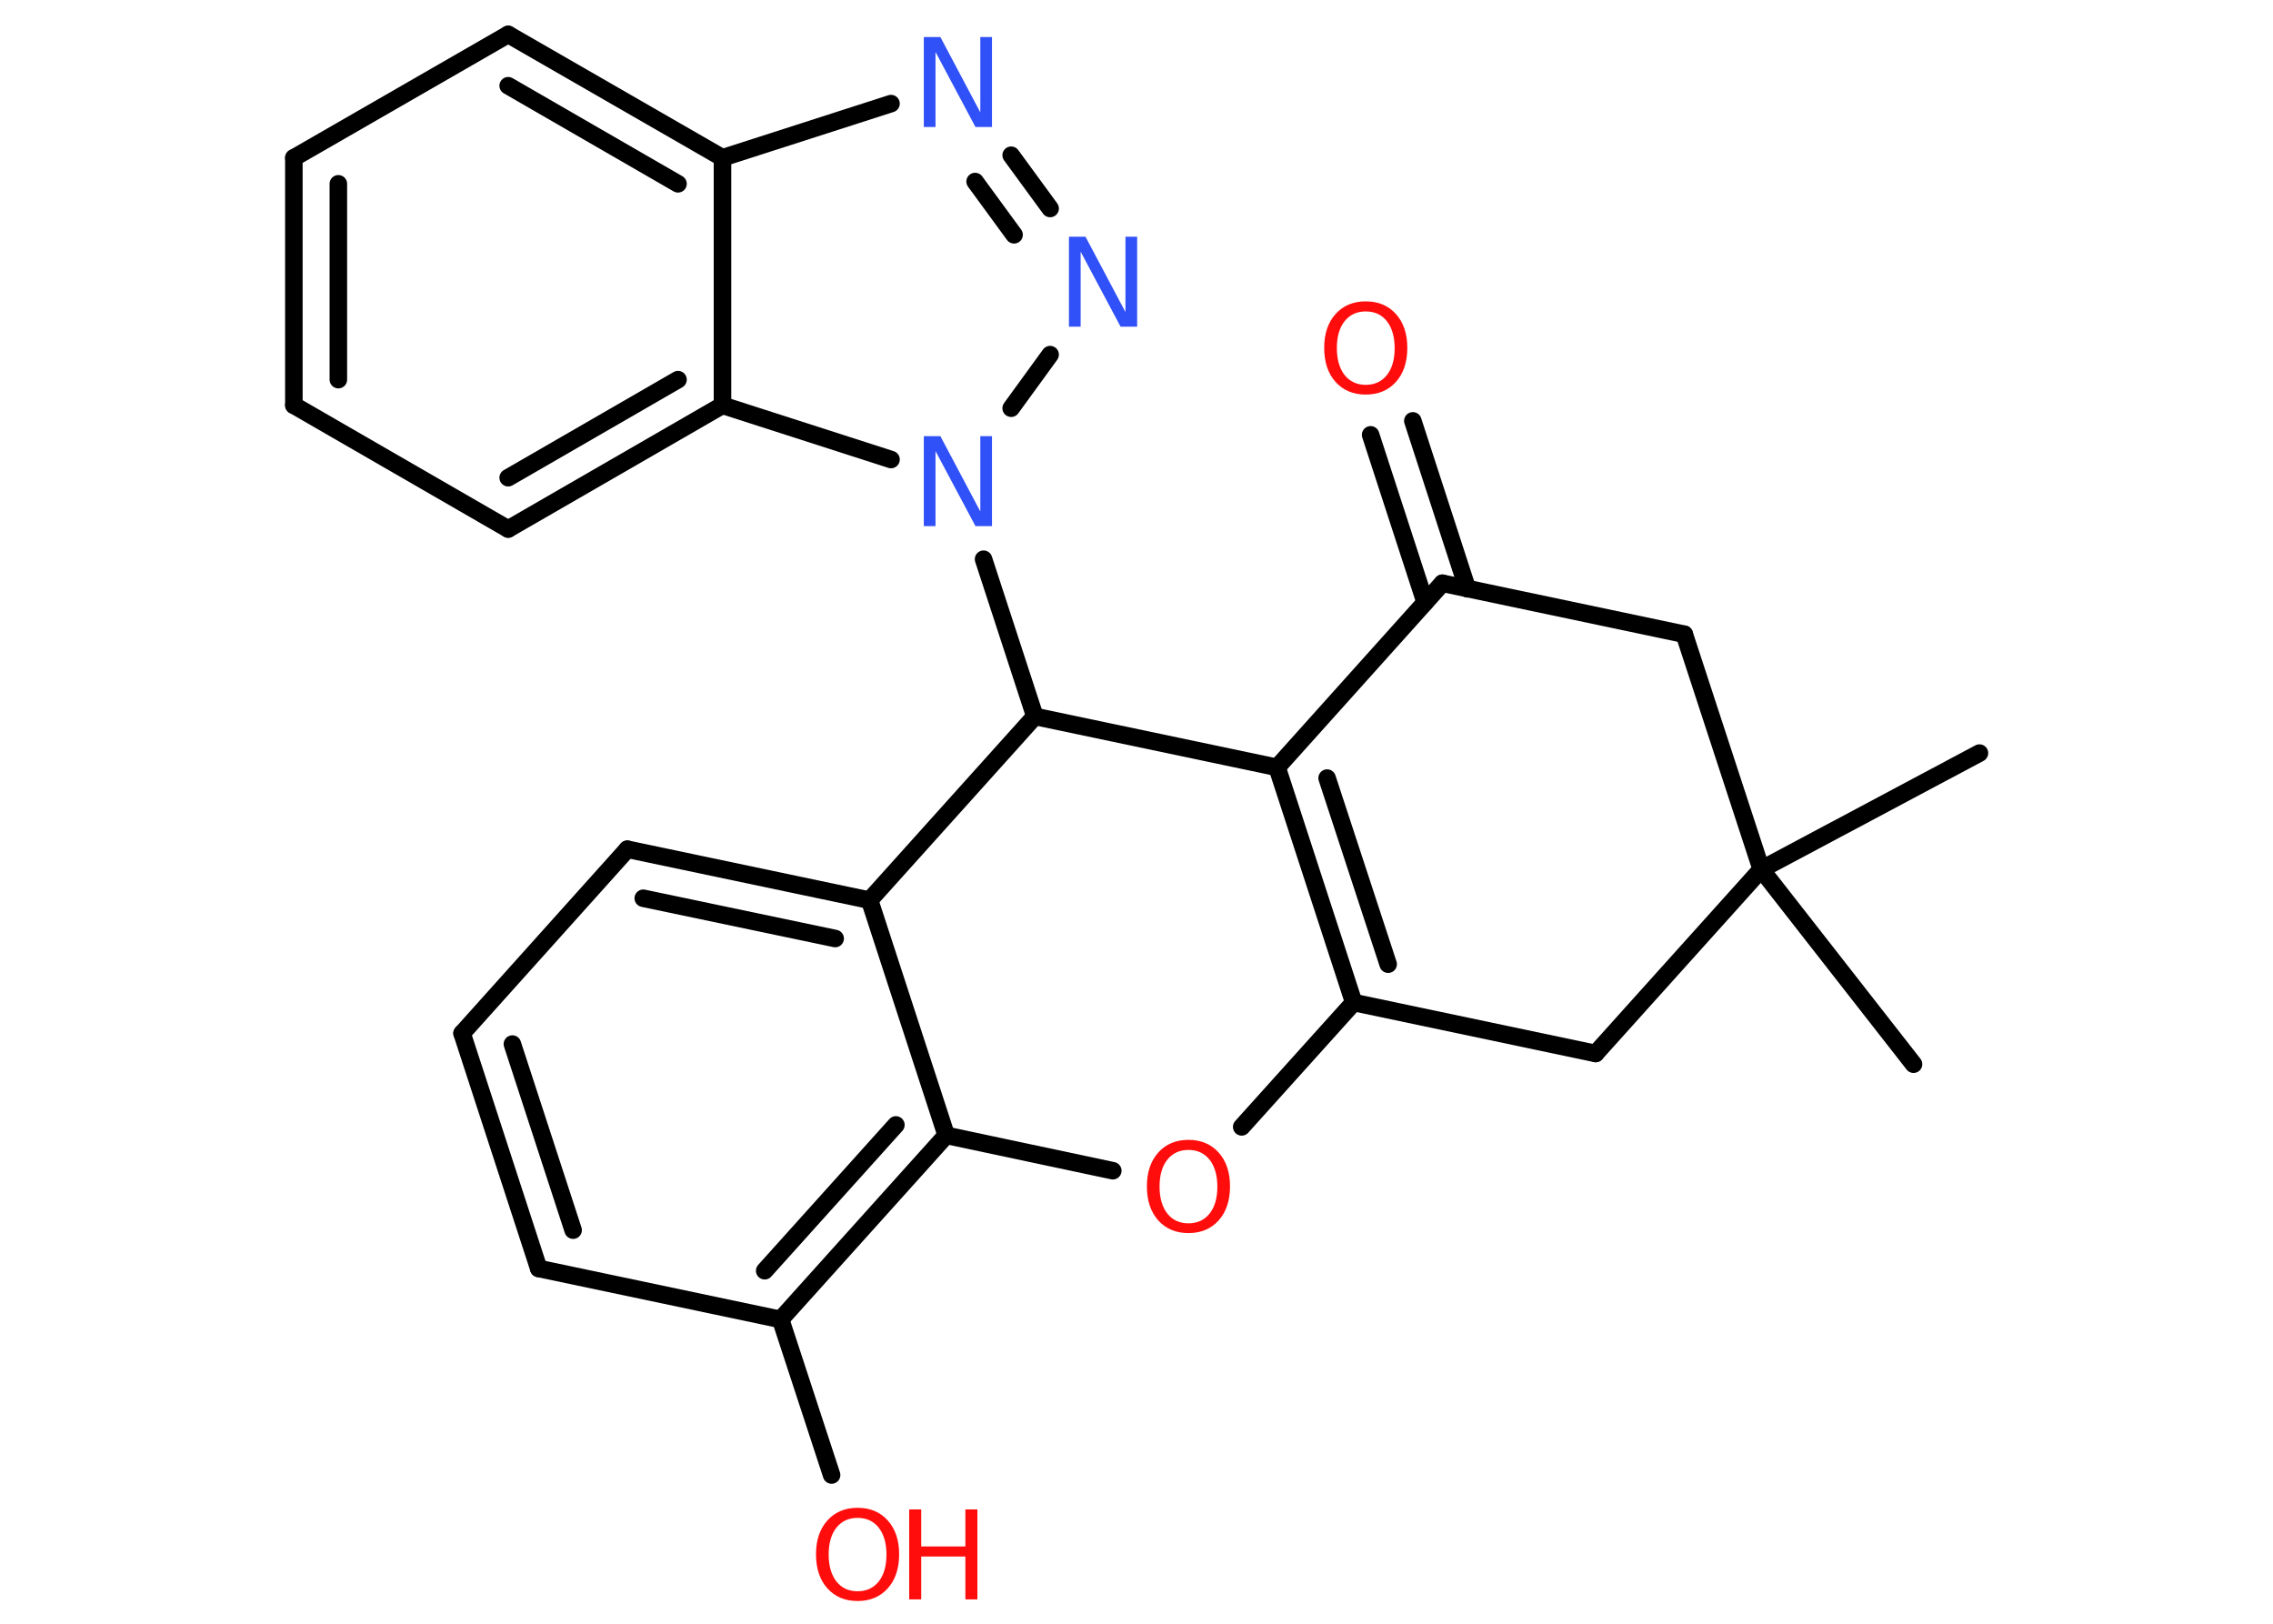 <?xml version='1.0' encoding='UTF-8'?>
<!DOCTYPE svg PUBLIC "-//W3C//DTD SVG 1.1//EN" "http://www.w3.org/Graphics/SVG/1.1/DTD/svg11.dtd">
<svg version='1.2' xmlns='http://www.w3.org/2000/svg' xmlns:xlink='http://www.w3.org/1999/xlink' width='70.0mm' height='50.0mm' viewBox='0 0 70.0 50.0'>
  <desc>Generated by the Chemistry Development Kit (http://github.com/cdk)</desc>
  <g stroke-linecap='round' stroke-linejoin='round' stroke='#000000' stroke-width='.54' fill='#FF0D0D'>
    <rect x='.0' y='.0' width='70.0' height='50.0' fill='#FFFFFF' stroke='none'/>
    <g id='mol1' class='mol'>
      <line id='mol1bnd1' class='bond' x1='58.93' y1='32.77' x2='54.24' y2='26.77'/>
      <line id='mol1bnd2' class='bond' x1='54.24' y1='26.77' x2='60.96' y2='23.19'/>
      <line id='mol1bnd3' class='bond' x1='54.24' y1='26.77' x2='51.87' y2='19.53'/>
      <line id='mol1bnd4' class='bond' x1='51.87' y1='19.53' x2='44.42' y2='17.96'/>
      <g id='mol1bnd5' class='bond'>
        <line x1='43.89' y1='18.55' x2='42.21' y2='13.39'/>
        <line x1='45.19' y1='18.13' x2='43.51' y2='12.96'/>
      </g>
      <line id='mol1bnd6' class='bond' x1='44.42' y1='17.96' x2='39.33' y2='23.63'/>
      <g id='mol1bnd7' class='bond'>
        <line x1='39.33' y1='23.63' x2='41.69' y2='30.87'/>
        <line x1='40.87' y1='23.96' x2='42.75' y2='29.69'/>
      </g>
      <line id='mol1bnd8' class='bond' x1='41.69' y1='30.87' x2='49.14' y2='32.44'/>
      <line id='mol1bnd9' class='bond' x1='54.24' y1='26.77' x2='49.14' y2='32.44'/>
      <line id='mol1bnd10' class='bond' x1='41.69' y1='30.87' x2='38.24' y2='34.7'/>
      <line id='mol1bnd11' class='bond' x1='34.27' y1='36.05' x2='29.14' y2='34.96'/>
      <g id='mol1bnd12' class='bond'>
        <line x1='24.04' y1='40.63' x2='29.14' y2='34.96'/>
        <line x1='23.55' y1='39.13' x2='27.59' y2='34.64'/>
      </g>
      <line id='mol1bnd13' class='bond' x1='24.04' y1='40.63' x2='25.61' y2='45.42'/>
      <line id='mol1bnd14' class='bond' x1='24.04' y1='40.63' x2='16.59' y2='39.06'/>
      <g id='mol1bnd15' class='bond'>
        <line x1='14.23' y1='31.82' x2='16.59' y2='39.06'/>
        <line x1='15.78' y1='32.15' x2='17.65' y2='37.88'/>
      </g>
      <line id='mol1bnd16' class='bond' x1='14.23' y1='31.82' x2='19.32' y2='26.15'/>
      <g id='mol1bnd17' class='bond'>
        <line x1='26.78' y1='27.72' x2='19.32' y2='26.15'/>
        <line x1='25.72' y1='28.9' x2='19.81' y2='27.66'/>
      </g>
      <line id='mol1bnd18' class='bond' x1='29.14' y1='34.96' x2='26.78' y2='27.72'/>
      <line id='mol1bnd19' class='bond' x1='26.78' y1='27.72' x2='31.87' y2='22.06'/>
      <line id='mol1bnd20' class='bond' x1='39.33' y1='23.63' x2='31.87' y2='22.06'/>
      <line id='mol1bnd21' class='bond' x1='31.87' y1='22.06' x2='30.29' y2='17.22'/>
      <line id='mol1bnd22' class='bond' x1='31.14' y1='12.57' x2='32.34' y2='10.92'/>
      <g id='mol1bnd23' class='bond'>
        <line x1='32.34' y1='6.42' x2='31.14' y2='4.78'/>
        <line x1='31.23' y1='7.23' x2='30.03' y2='5.59'/>
      </g>
      <line id='mol1bnd24' class='bond' x1='27.44' y1='3.19' x2='22.25' y2='4.86'/>
      <g id='mol1bnd25' class='bond'>
        <line x1='22.25' y1='4.86' x2='15.65' y2='1.06'/>
        <line x1='20.88' y1='5.66' x2='15.65' y2='2.64'/>
      </g>
      <line id='mol1bnd26' class='bond' x1='15.65' y1='1.06' x2='9.05' y2='4.86'/>
      <g id='mol1bnd27' class='bond'>
        <line x1='9.05' y1='4.86' x2='9.05' y2='12.48'/>
        <line x1='10.42' y1='5.66' x2='10.42' y2='11.69'/>
      </g>
      <line id='mol1bnd28' class='bond' x1='9.05' y1='12.48' x2='15.65' y2='16.29'/>
      <g id='mol1bnd29' class='bond'>
        <line x1='15.65' y1='16.29' x2='22.25' y2='12.48'/>
        <line x1='15.65' y1='14.71' x2='20.88' y2='11.69'/>
      </g>
      <line id='mol1bnd30' class='bond' x1='22.25' y1='4.86' x2='22.25' y2='12.48'/>
      <line id='mol1bnd31' class='bond' x1='27.44' y1='14.15' x2='22.25' y2='12.48'/>
      <path id='mol1atm6' class='atom' d='M42.06 9.59q-.41 .0 -.65 .3q-.24 .3 -.24 .83q.0 .52 .24 .83q.24 .3 .65 .3q.41 .0 .65 -.3q.24 -.3 .24 -.83q.0 -.52 -.24 -.83q-.24 -.3 -.65 -.3zM42.06 9.28q.58 .0 .93 .39q.35 .39 .35 1.04q.0 .66 -.35 1.05q-.35 .39 -.93 .39q-.58 .0 -.93 -.39q-.35 -.39 -.35 -1.05q.0 -.65 .35 -1.04q.35 -.39 .93 -.39z' stroke='none'/>
      <path id='mol1atm10' class='atom' d='M36.6 35.41q-.41 .0 -.65 .3q-.24 .3 -.24 .83q.0 .52 .24 .83q.24 .3 .65 .3q.41 .0 .65 -.3q.24 -.3 .24 -.83q.0 -.52 -.24 -.83q-.24 -.3 -.65 -.3zM36.6 35.1q.58 .0 .93 .39q.35 .39 .35 1.04q.0 .66 -.35 1.05q-.35 .39 -.93 .39q-.58 .0 -.93 -.39q-.35 -.39 -.35 -1.05q.0 -.65 .35 -1.04q.35 -.39 .93 -.39z' stroke='none'/>
      <g id='mol1atm13' class='atom'>
        <path d='M26.41 46.74q-.41 .0 -.65 .3q-.24 .3 -.24 .83q.0 .52 .24 .83q.24 .3 .65 .3q.41 .0 .65 -.3q.24 -.3 .24 -.83q.0 -.52 -.24 -.83q-.24 -.3 -.65 -.3zM26.41 46.43q.58 .0 .93 .39q.35 .39 .35 1.04q.0 .66 -.35 1.05q-.35 .39 -.93 .39q-.58 .0 -.93 -.39q-.35 -.39 -.35 -1.05q.0 -.65 .35 -1.04q.35 -.39 .93 -.39z' stroke='none'/>
        <path d='M28.0 46.48h.37v1.14h1.36v-1.14h.37v2.77h-.37v-1.32h-1.36v1.32h-.37v-2.77z' stroke='none'/>
      </g>
      <path id='mol1atm19' class='atom' d='M28.46 13.43h.5l1.23 2.32v-2.32h.36v2.77h-.51l-1.23 -2.31v2.31h-.36v-2.77z' stroke='none' fill='#3050F8'/>
      <path id='mol1atm20' class='atom' d='M32.93 7.29h.5l1.23 2.32v-2.32h.36v2.77h-.51l-1.23 -2.31v2.31h-.36v-2.77z' stroke='none' fill='#3050F8'/>
      <path id='mol1atm21' class='atom' d='M28.46 1.14h.5l1.23 2.32v-2.32h.36v2.77h-.51l-1.23 -2.31v2.31h-.36v-2.77z' stroke='none' fill='#3050F8'/>
    </g>
  </g>
</svg>
